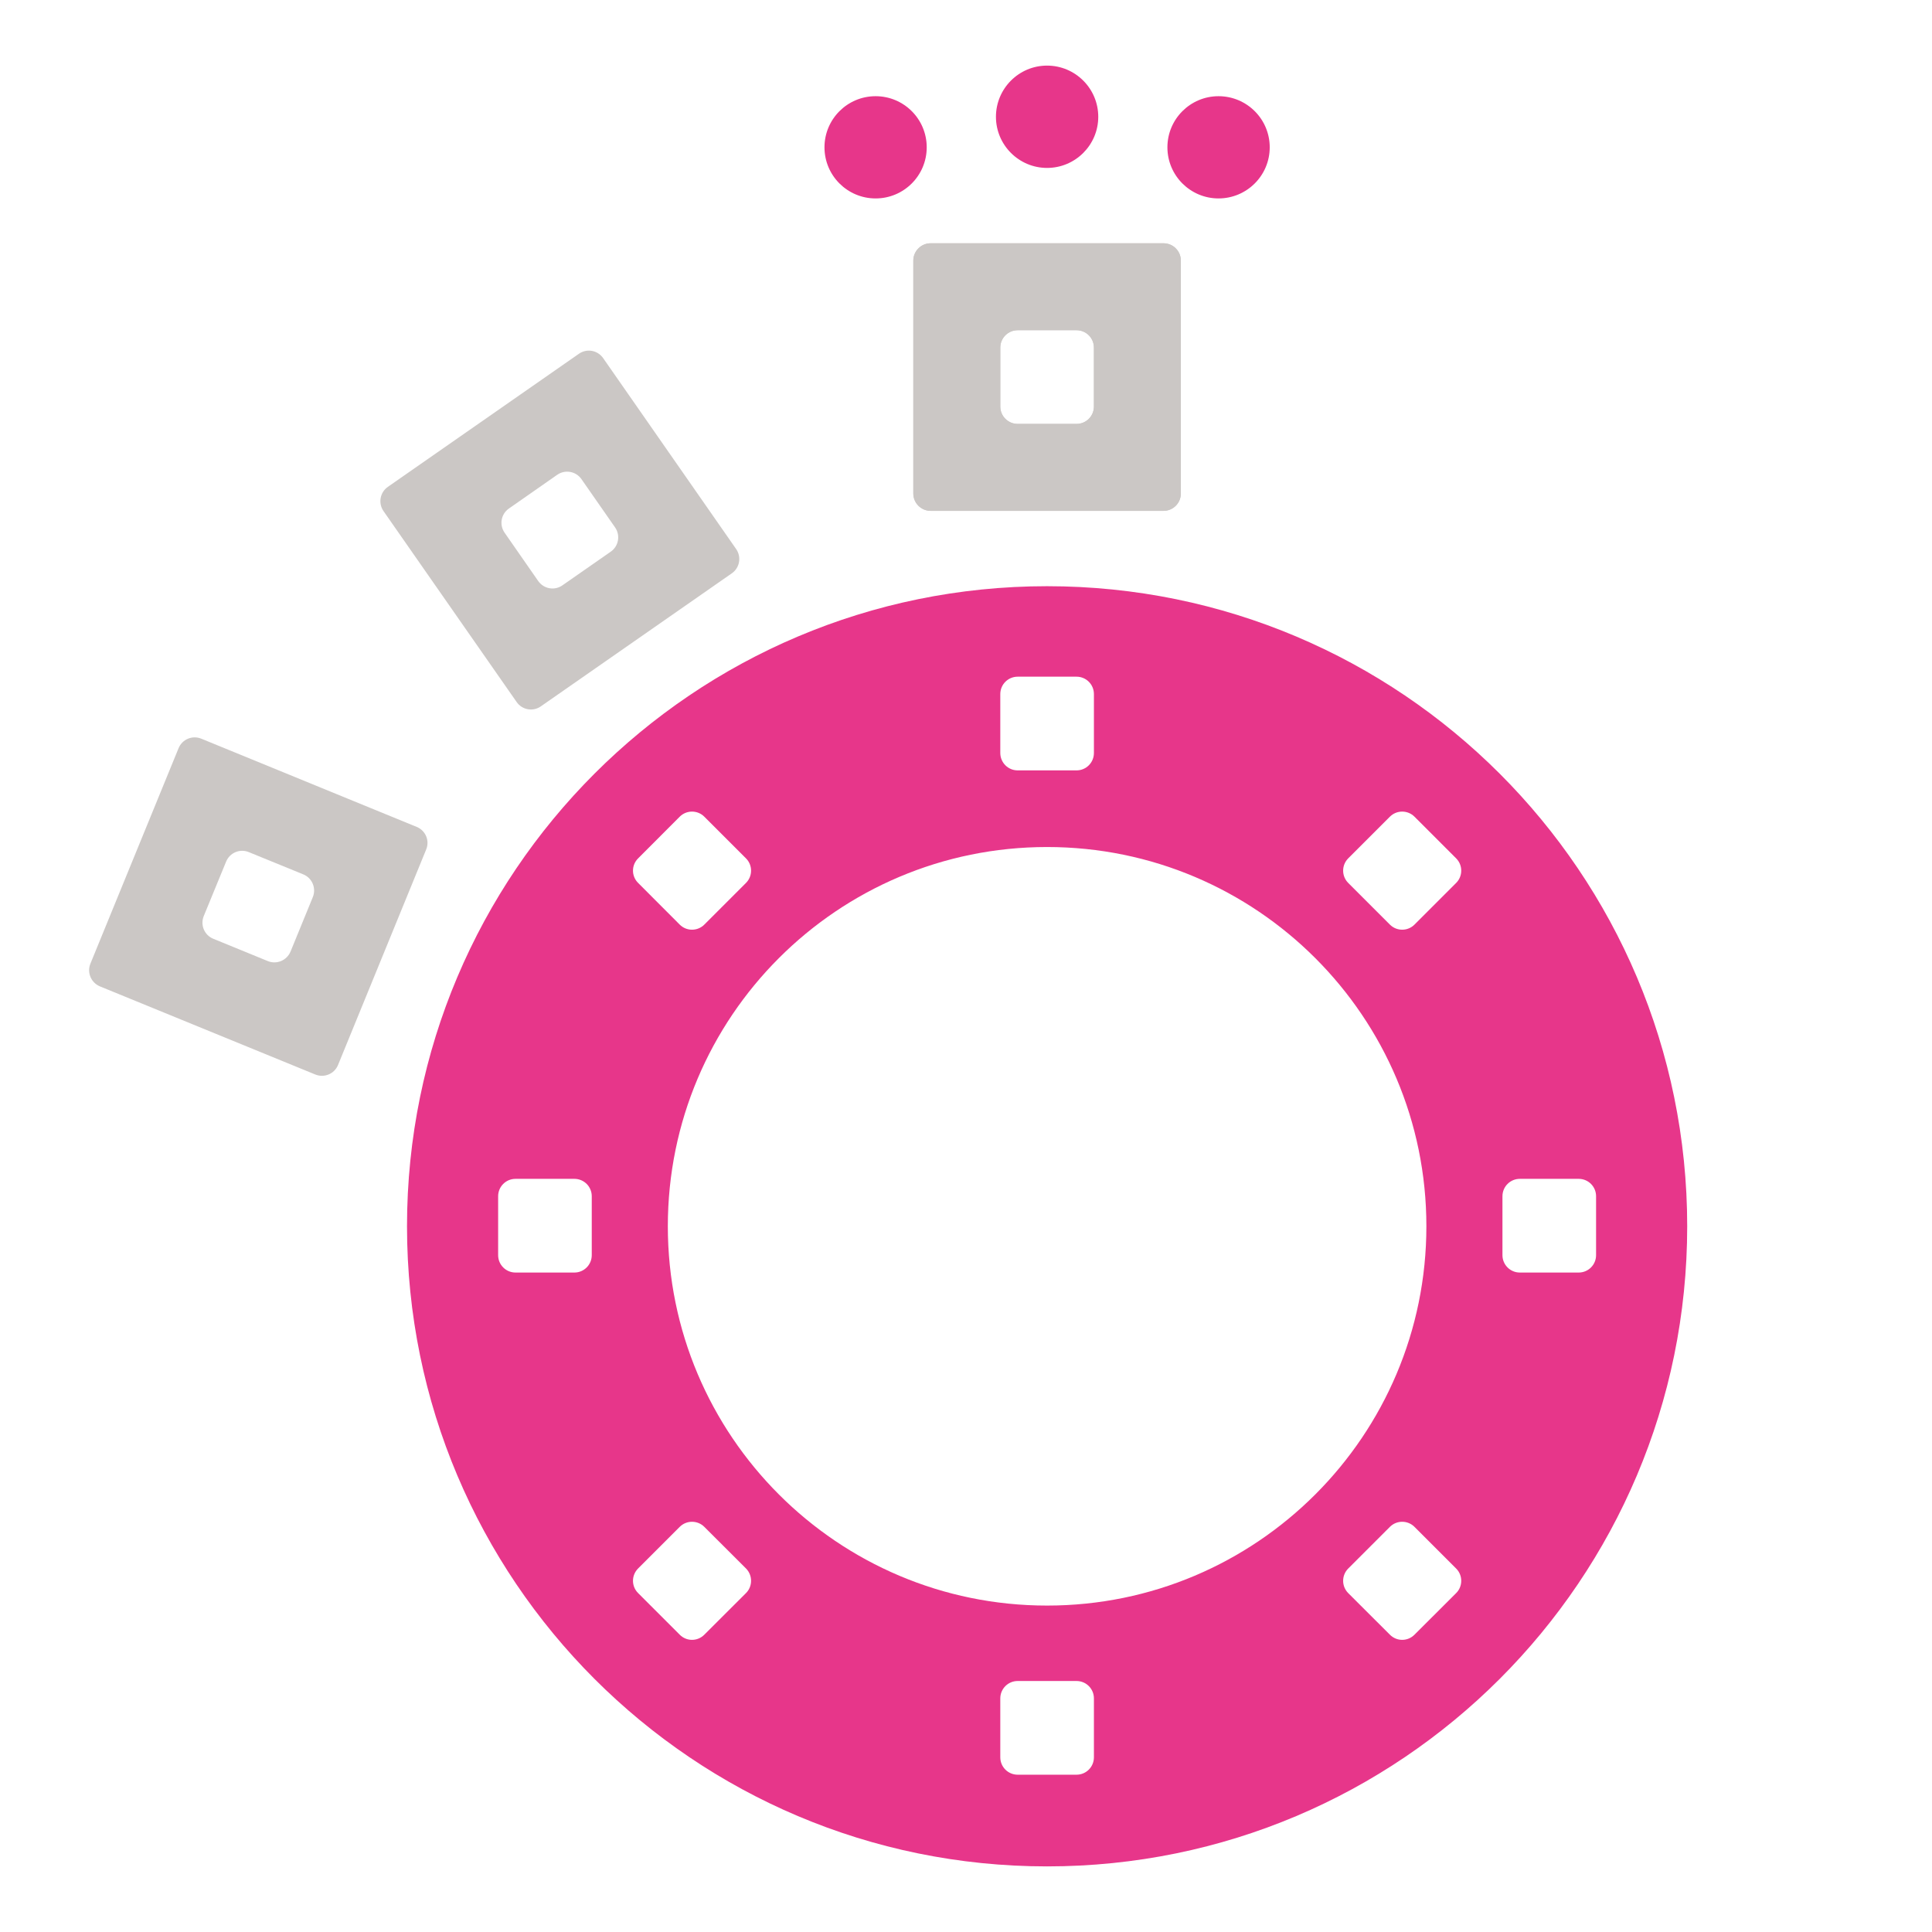 <svg width="24" height="24" viewBox="0 0 24 24" fill="none" xmlns="http://www.w3.org/2000/svg">
<path fill-rule="evenodd" clip-rule="evenodd" d="M11.346 3.238C11.346 3.119 11.442 3.022 11.562 3.022H14.453C14.573 3.022 14.669 3.119 14.669 3.238V6.13C14.669 6.249 14.573 6.346 14.453 6.346H11.562C11.442 6.346 11.346 6.249 11.346 6.13V3.238ZM12.642 4.102C12.522 4.102 12.426 4.199 12.426 4.318V5.05C12.426 5.169 12.522 5.266 12.642 5.266H13.373C13.493 5.266 13.589 5.169 13.589 5.05V4.318C13.589 4.199 13.493 4.102 13.373 4.102H12.642Z" fill="#CBC7C5"/>
<path fill-rule="evenodd" clip-rule="evenodd" d="M11.345 3.238C11.345 3.119 11.442 3.022 11.562 3.022H14.453C14.573 3.022 14.669 3.119 14.669 3.238V6.13C14.669 6.249 14.573 6.346 14.453 6.346H11.562C11.442 6.346 11.345 6.249 11.345 6.13V3.238ZM12.642 4.102C12.522 4.102 12.426 4.199 12.426 4.318V5.05C12.426 5.169 12.522 5.266 12.642 5.266H13.373C13.493 5.266 13.589 5.169 13.589 5.05V4.318C13.589 4.199 13.493 4.102 13.373 4.102H12.642Z" fill="#CBC7C5"/>
<path fill-rule="evenodd" clip-rule="evenodd" d="M1.241 12.253C1.131 12.207 1.078 12.081 1.123 11.971L2.218 9.295C2.263 9.184 2.389 9.131 2.5 9.176L5.176 10.272C5.287 10.317 5.34 10.443 5.294 10.553L4.199 13.23C4.154 13.34 4.028 13.393 3.917 13.348L1.241 12.253ZM2.531 11.38C2.486 11.491 2.539 11.617 2.65 11.662L3.327 11.939C3.437 11.984 3.563 11.931 3.609 11.821L3.886 11.144C3.931 11.034 3.878 10.907 3.768 10.862L3.09 10.585C2.98 10.54 2.854 10.593 2.809 10.703L2.531 11.38Z" fill="#CBC7C5"/>
<path fill-rule="evenodd" clip-rule="evenodd" d="M4.764 6.349C4.696 6.251 4.72 6.116 4.818 6.048L7.191 4.395C7.289 4.326 7.423 4.35 7.492 4.448L9.145 6.821C9.213 6.919 9.189 7.054 9.091 7.122L6.718 8.775C6.621 8.843 6.486 8.819 6.418 8.721L4.764 6.349ZM6.322 6.317C6.224 6.385 6.2 6.519 6.268 6.617L6.686 7.218C6.755 7.316 6.889 7.34 6.987 7.271L7.587 6.853C7.685 6.785 7.709 6.65 7.641 6.552L7.223 5.952C7.155 5.854 7.02 5.83 6.922 5.898L6.322 6.317Z" fill="#CBC7C5"/>
<path fill-rule="evenodd" clip-rule="evenodd" d="M20.959 15.233C20.959 19.625 17.399 23.185 13.007 23.185C8.616 23.185 5.056 19.625 5.056 15.233C5.056 10.842 8.616 7.282 13.007 7.282C17.399 7.282 20.959 10.842 20.959 15.233ZM17.719 15.233C17.719 17.835 15.609 19.945 13.007 19.945C10.405 19.945 8.296 17.835 8.296 15.233C8.296 12.631 10.405 10.522 13.007 10.522C15.609 10.522 17.719 12.631 17.719 15.233ZM12.642 8.406C12.522 8.406 12.426 8.503 12.426 8.622V9.354C12.426 9.473 12.522 9.57 12.642 9.57H13.373C13.493 9.57 13.589 9.473 13.589 9.354V8.622C13.589 8.503 13.493 8.406 13.373 8.406H12.642ZM12.642 20.882C12.522 20.882 12.426 20.979 12.426 21.098V21.83C12.426 21.949 12.522 22.046 12.642 22.046H13.373C13.493 22.046 13.589 21.949 13.589 21.83V21.098C13.589 20.979 13.493 20.882 13.373 20.882H12.642ZM17.266 10.145C17.35 10.061 17.487 10.061 17.571 10.145L18.089 10.663C18.173 10.747 18.173 10.884 18.089 10.968L17.571 11.486C17.487 11.57 17.35 11.57 17.266 11.486L16.748 10.968C16.664 10.884 16.664 10.747 16.748 10.663L17.266 10.145ZM8.749 18.967C8.665 18.883 8.528 18.883 8.444 18.967L7.927 19.484C7.842 19.569 7.842 19.706 7.927 19.79L8.444 20.307C8.528 20.392 8.665 20.392 8.749 20.307L9.267 19.79C9.351 19.706 9.351 19.569 9.267 19.484L8.749 18.967ZM19.611 14.644C19.731 14.644 19.827 14.741 19.827 14.86V15.592C19.827 15.711 19.731 15.808 19.611 15.808H18.88C18.76 15.808 18.664 15.711 18.664 15.592V14.86C18.664 14.741 18.76 14.644 18.88 14.644H19.611ZM7.351 14.86C7.351 14.741 7.255 14.644 7.135 14.644H6.404C6.284 14.644 6.188 14.741 6.188 14.86V15.592C6.188 15.711 6.284 15.808 6.404 15.808H7.135C7.255 15.808 7.351 15.711 7.351 15.592V14.86ZM18.089 19.485C18.173 19.569 18.173 19.706 18.089 19.79L17.571 20.307C17.487 20.392 17.35 20.392 17.266 20.307L16.748 19.79C16.664 19.706 16.664 19.569 16.748 19.485L17.266 18.967C17.35 18.883 17.487 18.883 17.571 18.967L18.089 19.485ZM9.267 10.968C9.351 10.884 9.351 10.747 9.267 10.663L8.749 10.145C8.665 10.061 8.528 10.061 8.444 10.145L7.927 10.663C7.842 10.747 7.842 10.884 7.927 10.968L8.444 11.486C8.528 11.57 8.665 11.57 8.749 11.486L9.267 10.968Z" fill="#E7368A"/>
<path d="M13.643 1.451C13.643 1.801 13.358 2.086 13.007 2.086C12.657 2.086 12.372 1.801 12.372 1.451C12.372 1.1 12.657 0.815 13.007 0.815C13.358 0.815 13.643 1.1 13.643 1.451Z" fill="#E7368A"/>
<path d="M11.512 1.83C11.512 2.181 11.228 2.465 10.877 2.465C10.527 2.465 10.242 2.181 10.242 1.83C10.242 1.479 10.527 1.195 10.877 1.195C11.228 1.195 11.512 1.479 11.512 1.83Z" fill="#E7368A"/>
<path d="M15.773 1.83C15.773 2.181 15.488 2.465 15.137 2.465C14.787 2.465 14.502 2.181 14.502 1.83C14.502 1.479 14.787 1.195 15.137 1.195C15.488 1.195 15.773 1.479 15.773 1.83Z" fill="#E7368A"/>
</svg>
